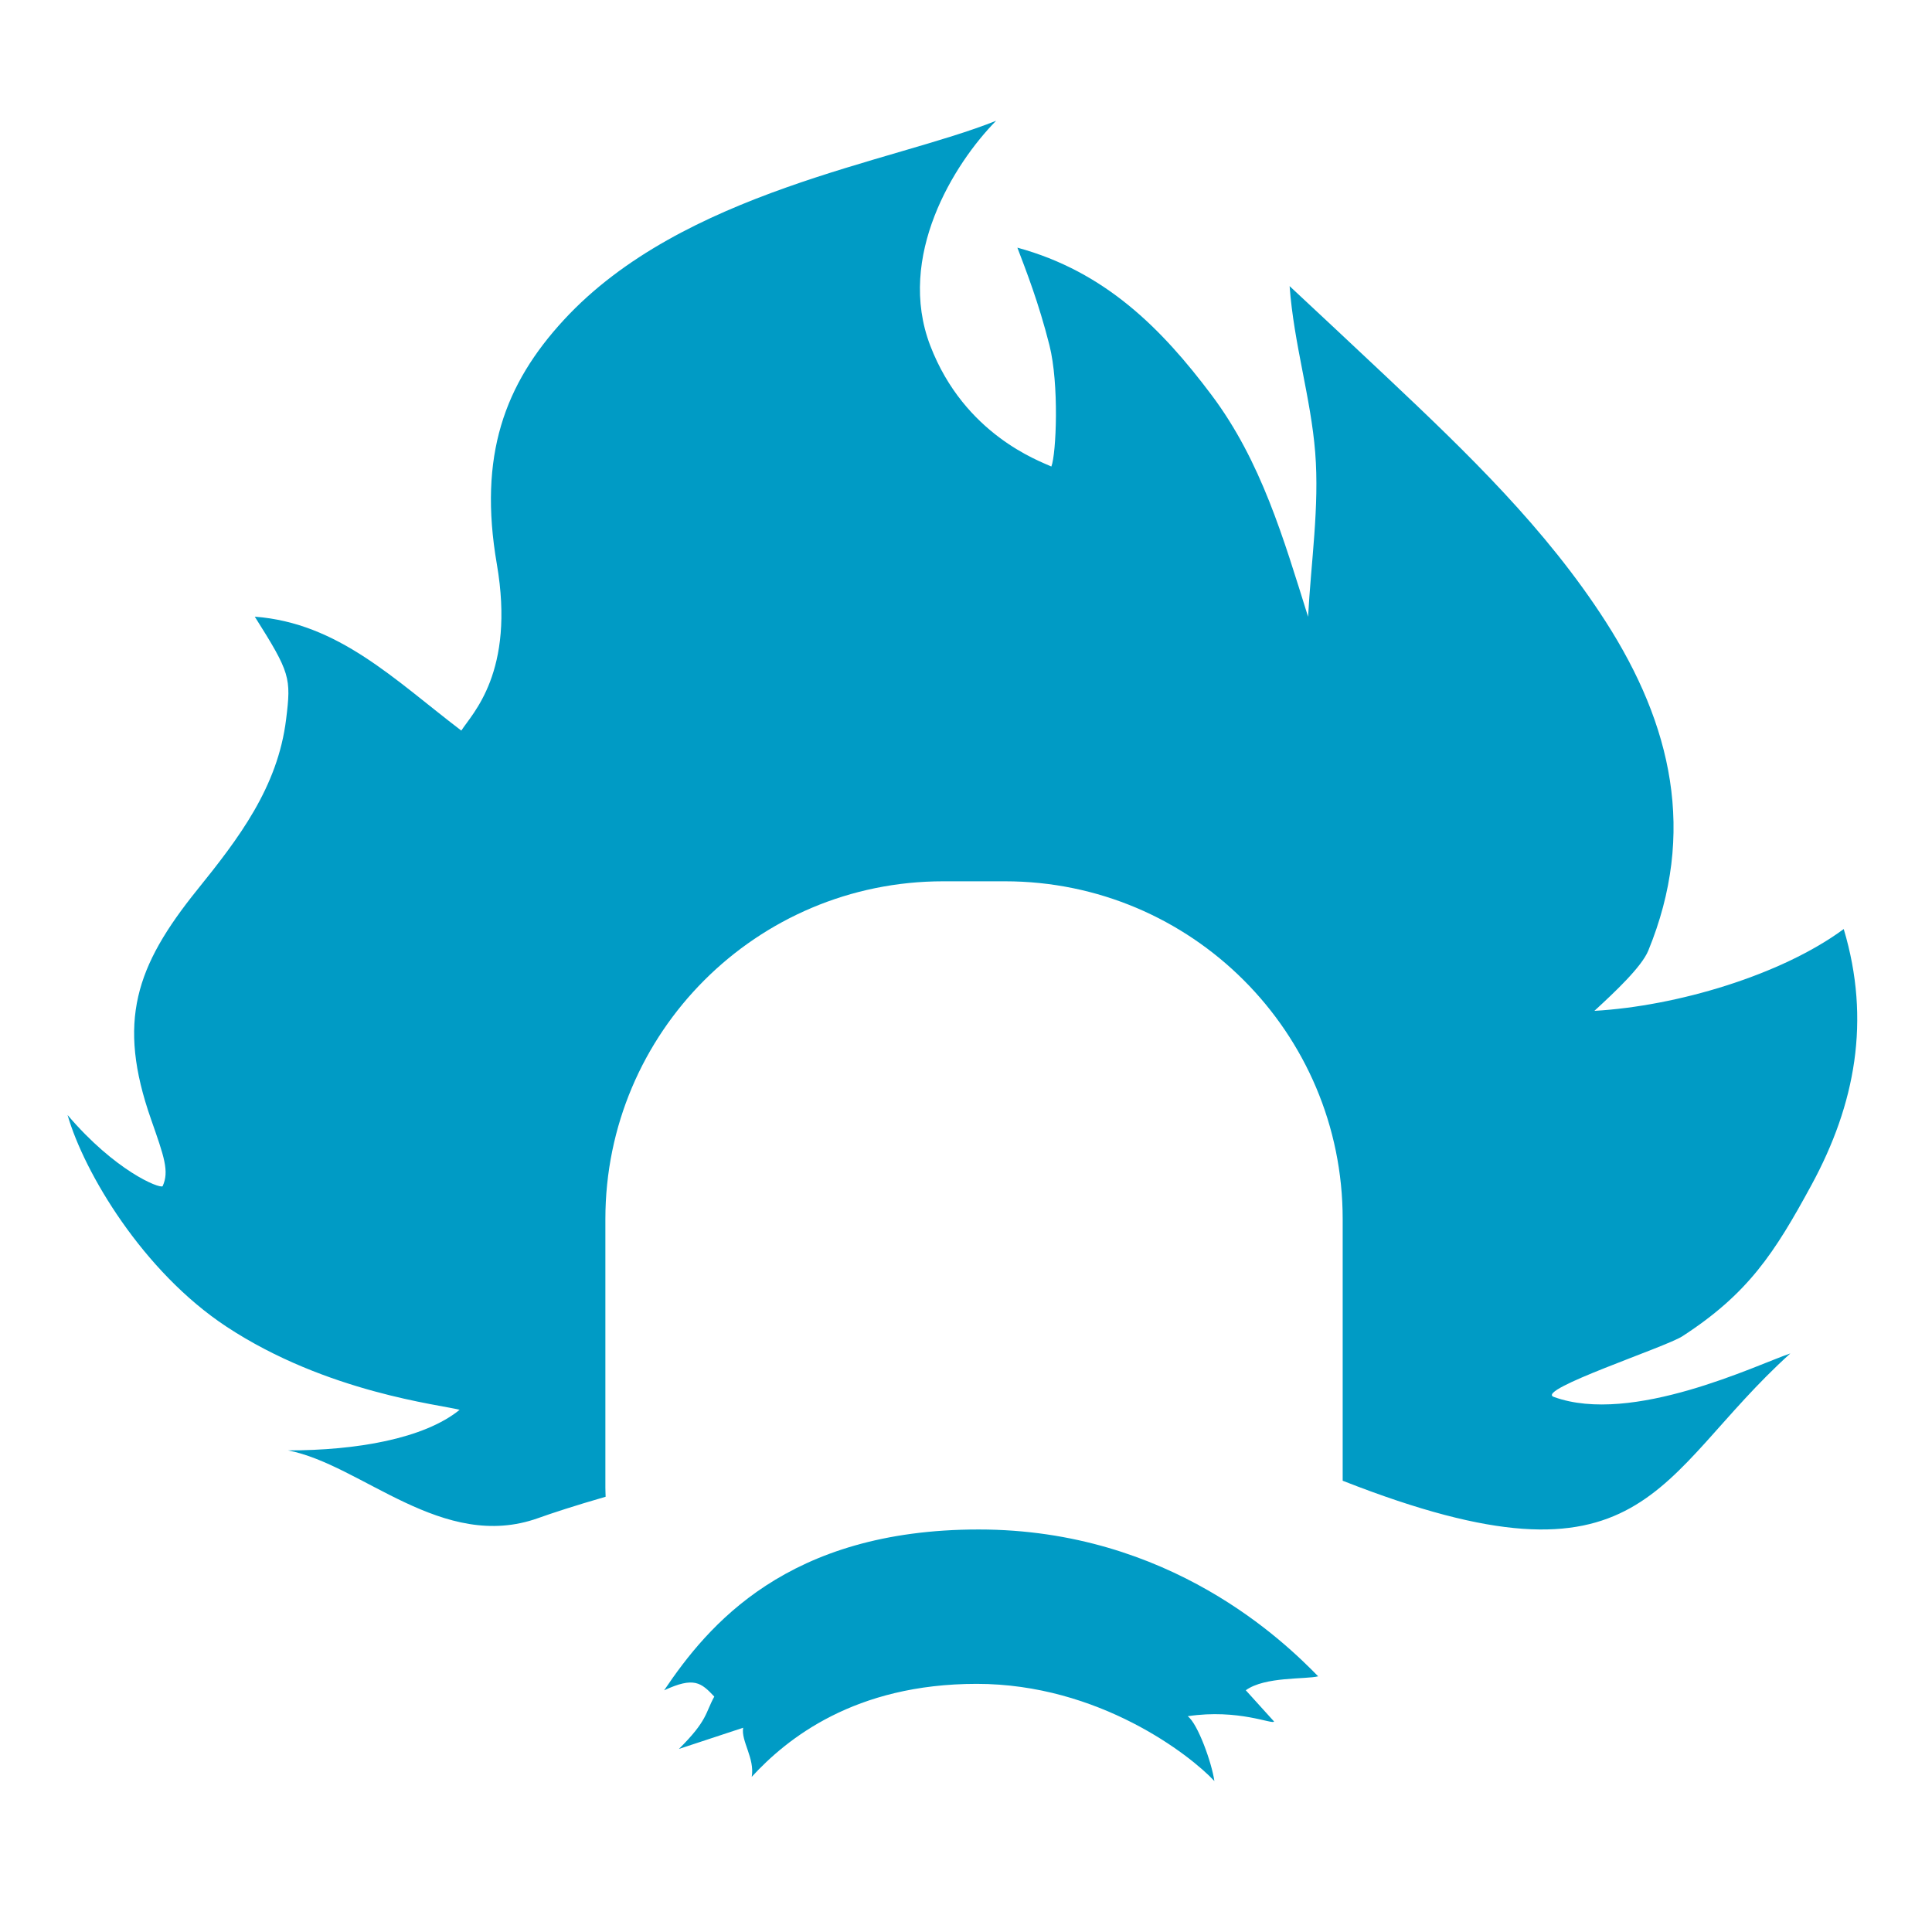 <svg width="32" height="32" viewBox="0 0 32 32" fill="none" xmlns="http://www.w3.org/2000/svg">
<path d="M16.21 25.333C19.382 25.333 21.287 27.207 21.833 27.765C21.625 27.818 20.952 27.766 20.634 27.996C20.802 28.182 20.953 28.347 21.102 28.513C21.089 28.572 20.516 28.299 19.672 28.426C19.838 28.547 20.071 29.196 20.114 29.5C19.719 29.074 18.204 27.89 16.178 27.89C14.151 27.89 13.029 28.801 12.451 29.43C12.504 29.123 12.271 28.836 12.309 28.617L11.245 28.968C11.725 28.492 11.681 28.37 11.831 28.101C11.614 27.87 11.496 27.767 11 27.997C11.723 26.924 13.037 25.333 16.21 25.333ZM16.499 2C15.799 2.71 14.843 4.25 15.408 5.725C15.974 7.199 17.218 7.636 17.414 7.727C17.496 7.513 17.544 6.361 17.382 5.718C17.203 5.01 16.997 4.487 16.851 4.102C18.307 4.498 19.244 5.446 20.068 6.544C20.89 7.639 21.259 8.918 21.666 10.216C21.714 9.308 21.855 8.393 21.784 7.495C21.712 6.588 21.43 5.697 21.36 4.739C21.901 5.245 22.443 5.749 22.981 6.257C24.301 7.502 25.608 8.758 26.596 10.297C27.691 12.004 28.102 13.795 27.3 15.747C27.19 16.014 26.75 16.429 26.408 16.743C27.77 16.665 29.501 16.153 30.538 15.388C30.991 16.903 30.728 18.292 30.006 19.623C29.388 20.762 28.953 21.427 27.865 22.133C27.584 22.315 25.421 23.022 25.735 23.137C27.032 23.612 29.114 22.598 29.654 22.417C27.401 24.451 27.3 26.51 22.253 24.531C22.248 24.529 22.244 24.527 22.239 24.525V20.191C22.239 17.101 19.734 14.597 16.644 14.597H15.623C12.533 14.597 10.027 17.101 10.027 20.191V24.64C10.027 24.69 10.03 24.741 10.031 24.791C9.52 24.938 9.135 25.065 8.915 25.144C7.329 25.712 5.995 24.26 4.77 24.023C5.899 24.024 7.022 23.831 7.613 23.351C7.307 23.267 5.412 23.069 3.75 21.973C2.368 21.061 1.395 19.424 1.119 18.468C1.905 19.392 2.636 19.688 2.693 19.648C2.807 19.401 2.719 19.16 2.502 18.54C1.934 16.919 2.248 16.003 3.266 14.739C3.954 13.886 4.601 13.039 4.739 11.913C4.824 11.226 4.809 11.147 4.22 10.214C5.605 10.319 6.534 11.258 7.641 12.101C7.818 11.821 8.538 11.137 8.229 9.342C7.92 7.547 8.357 6.364 9.339 5.299C11.305 3.167 14.789 2.688 16.499 2Z" fill="#009BC5"/>
</svg>
